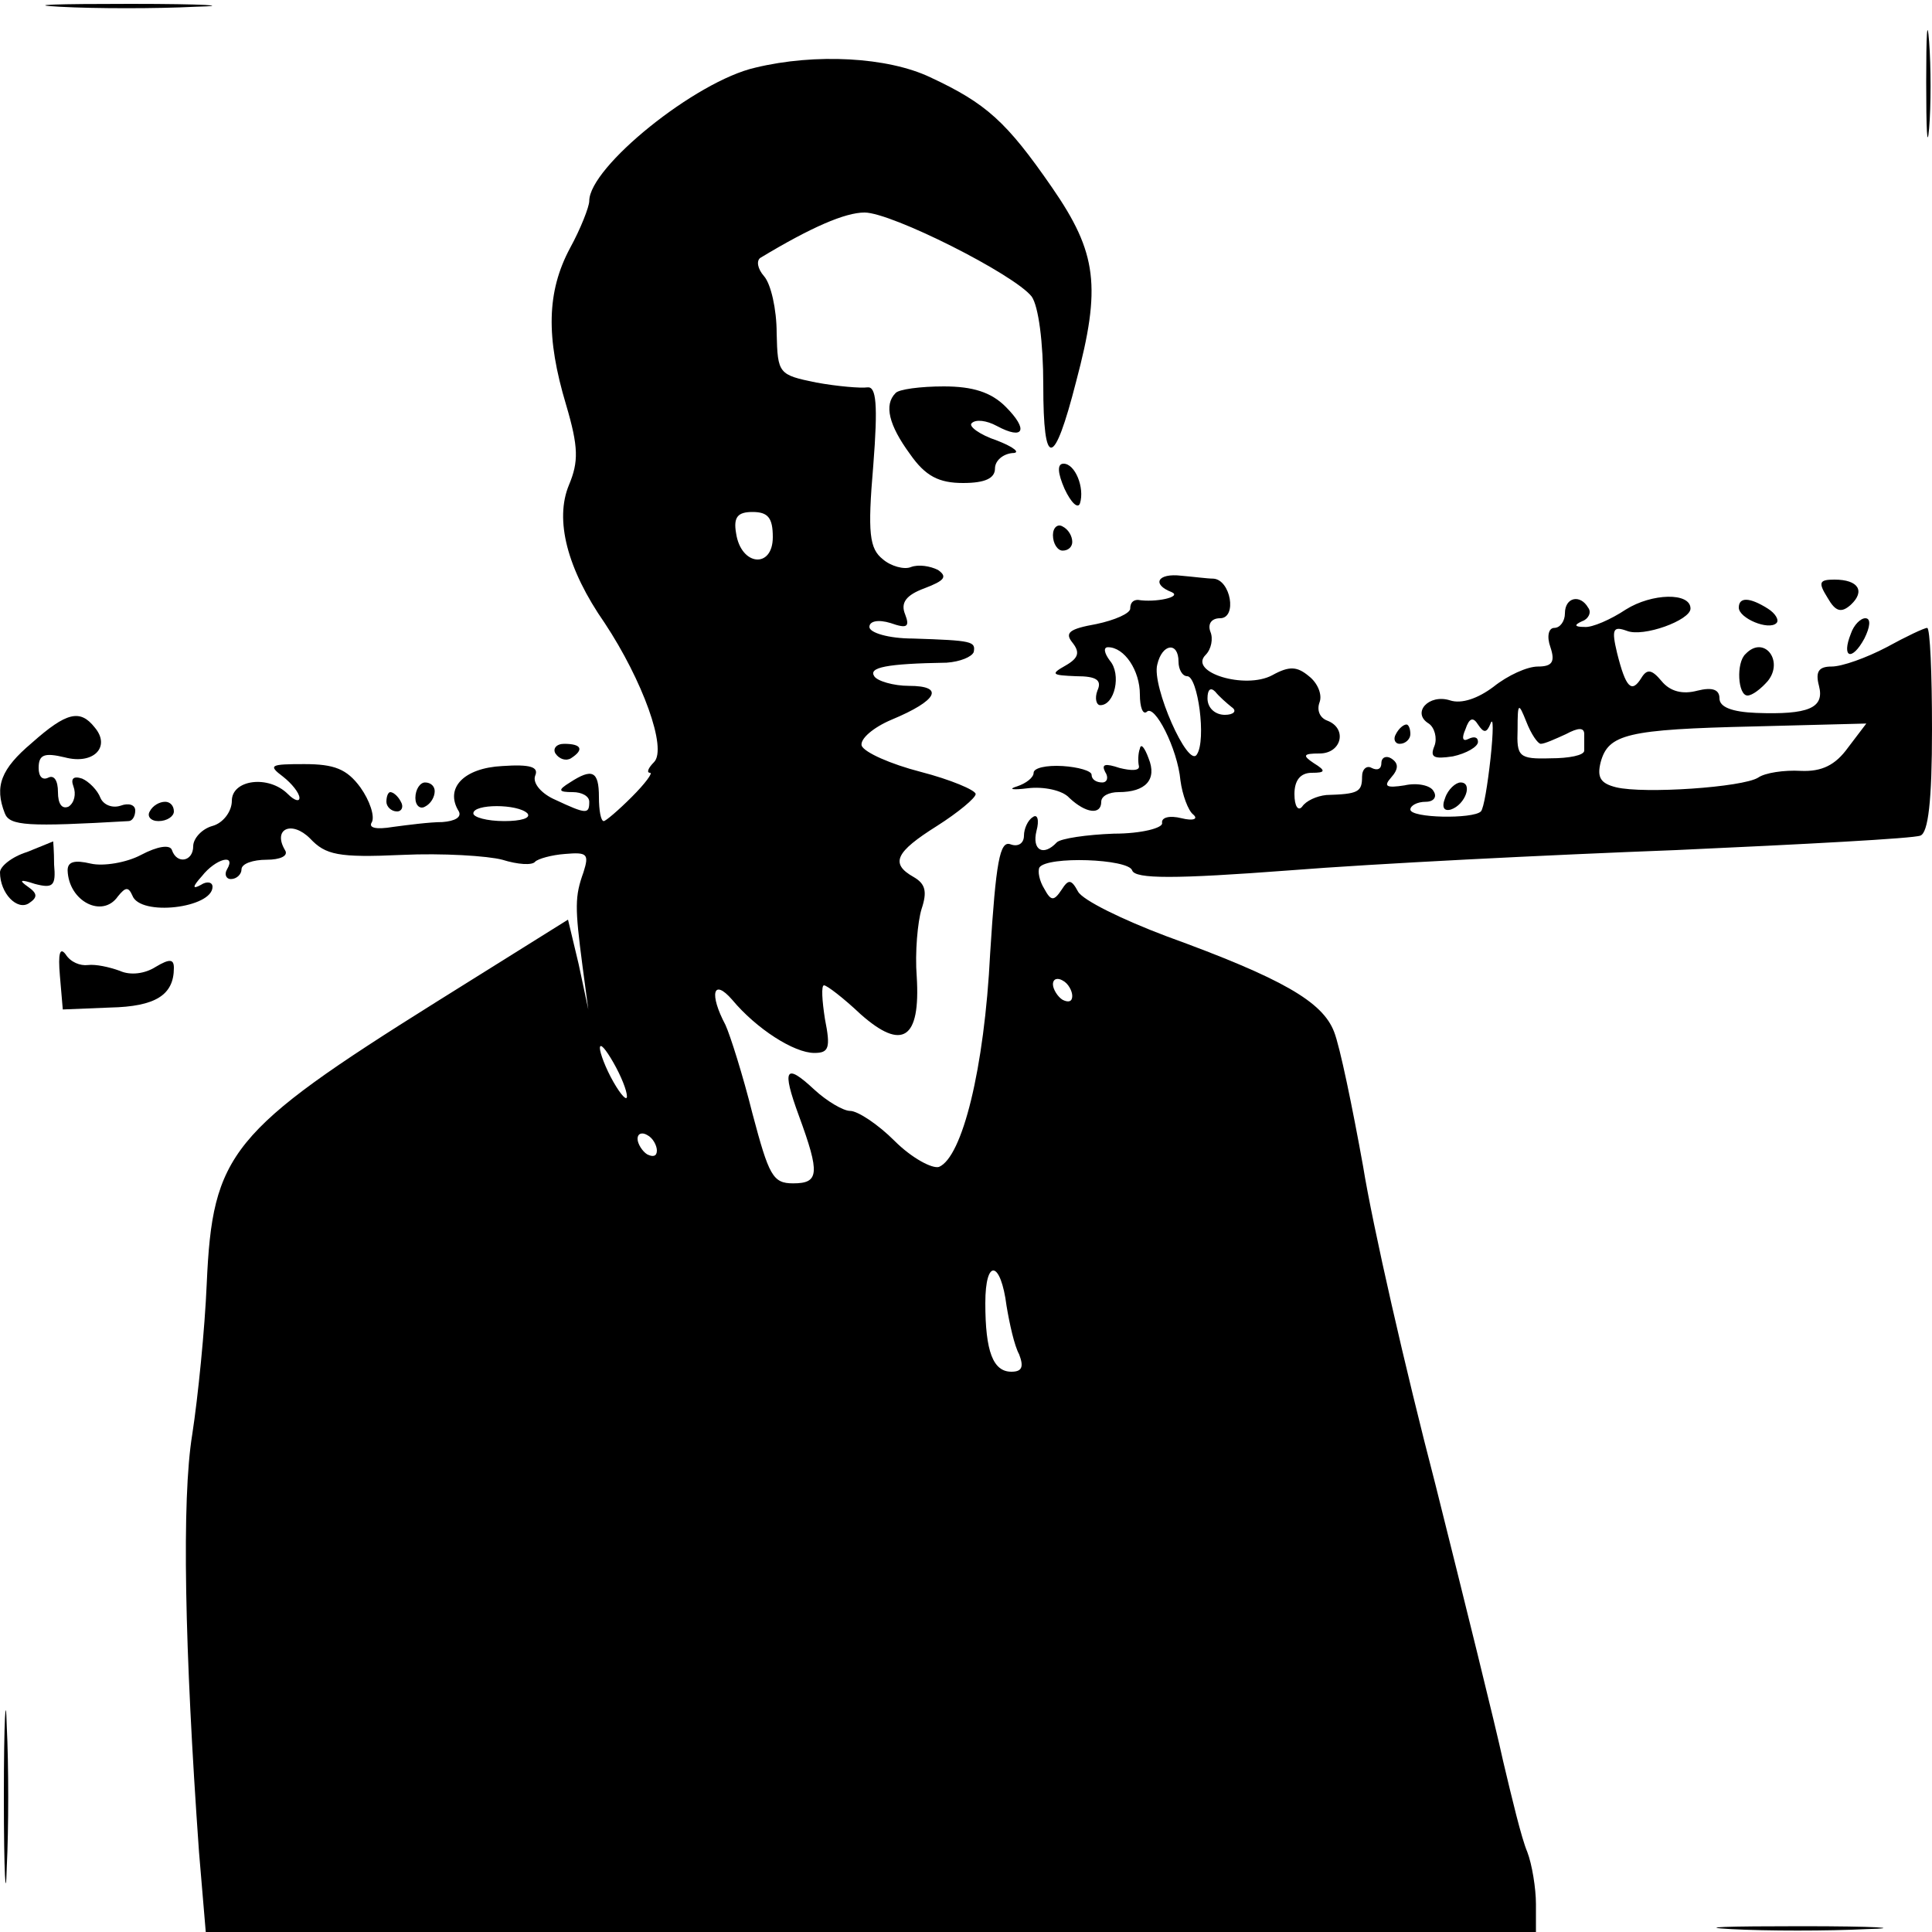 <?xml version="1.0" standalone="no"?>
<!DOCTYPE svg PUBLIC "-//W3C//DTD SVG 20010904//EN"
 "http://www.w3.org/TR/2001/REC-SVG-20010904/DTD/svg10.dtd">
<svg version="1.0" xmlns="http://www.w3.org/2000/svg"
 width="200pt" height="200pt" viewBox="0 0 200 200"
 preserveAspectRatio="xMidYMid meet">

<g transform="translate(0,200) scale(0.1,-0.1)"
fill="#000000" stroke="none">
<path d="M62 1993 c37 -2 100 -2 140 0 40 1 10 3 -67 3 -77 0 -110 -1 -73 -3z"/>
<path d="M1994 1915 c0 -49 1 -71 3 -48 2 23 2 64 0 90 -2 26 -3 8 -3 -42z"/>
<path d="M782 1930 c-62 -14 -172 -103 -172 -138 0 -6 -9 -29 -20 -49 -24 -45
-25 -92 -4 -162 13 -44 13 -59 3 -83 -15 -36 -2 -87 37 -143 39 -59 65 -130
51 -144 -6 -6 -8 -11 -4 -11 3 0 -5 -11 -19 -25 -14 -14 -27 -25 -29 -25 -3 0
-5 11 -5 25 0 27 -7 30 -30 15 -13 -8 -12 -10 3 -10 9 0 17 -4 17 -10 0 -13
-3 -13 -35 2 -14 6 -24 17 -21 25 4 9 -5 12 -34 10 -40 -2 -60 -23 -45 -47 3
-6 -4 -10 -17 -11 -13 0 -36 -3 -51 -5 -18 -3 -26 -1 -22 5 3 6 -2 22 -12 36
-14 19 -27 24 -58 24 -35 0 -38 -1 -22 -13 9 -7 17 -17 17 -22 0 -4 -5 -3 -12
4 -20 20 -58 15 -58 -7 0 -11 -9 -23 -20 -26 -11 -3 -20 -13 -20 -21 0 -16
-17 -19 -22 -4 -2 6 -15 4 -32 -5 -15 -8 -39 -12 -52 -9 -17 4 -24 2 -24 -7 1
-32 36 -50 52 -27 8 10 11 10 15 1 8 -22 83 -13 83 9 0 5 -6 6 -12 2 -9 -5 -9
-2 1 9 14 18 36 24 26 7 -3 -5 -1 -10 4 -10 6 0 11 5 11 10 0 6 12 10 26 10
14 0 23 4 19 10 -13 22 7 31 26 12 16 -17 29 -20 95 -17 42 2 89 -1 104 -5 16
-5 31 -6 34 -2 3 3 17 7 31 8 23 2 25 0 19 -19 -9 -25 -9 -36 -1 -97 l6 -45
-10 47 -11 46 -136 -85 c-214 -134 -232 -157 -238 -292 -2 -47 -9 -117 -15
-156 -11 -67 -8 -221 7 -432 l7 -83 688 0 689 0 0 29 c0 16 -4 41 -9 54 -6 14
-16 56 -25 94 -8 37 -40 166 -70 286 -31 119 -65 268 -75 330 -11 61 -24 124
-30 139 -12 31 -53 55 -174 99 -45 17 -86 37 -91 46 -7 13 -10 13 -17 2 -8
-12 -11 -12 -18 1 -5 8 -7 18 -5 22 8 12 92 9 96 -3 3 -9 44 -9 163 0 88 7
268 16 400 21 132 6 246 12 253 15 8 3 12 35 12 110 0 58 -2 105 -5 105 -3 0
-22 -9 -42 -20 -21 -11 -46 -20 -57 -20 -13 0 -17 -5 -13 -20 6 -23 -11 -30
-65 -28 -25 1 -38 6 -38 15 0 9 -7 12 -23 8 -15 -4 -28 -1 -37 10 -10 12 -15
13 -21 3 -10 -16 -16 -10 -25 26 -6 25 -4 28 10 23 17 -7 66 11 66 23 0 17
-40 16 -67 -1 -15 -10 -35 -19 -43 -18 -10 0 -11 2 -2 6 6 2 10 9 6 14 -8 14
-24 11 -24 -6 0 -8 -5 -15 -11 -15 -6 0 -8 -9 -4 -20 5 -15 2 -20 -13 -20 -11
0 -31 -9 -46 -21 -16 -12 -33 -18 -45 -14 -22 7 -40 -13 -22 -24 6 -4 9 -15 6
-23 -5 -12 -1 -14 19 -11 14 3 26 10 26 15 0 5 -4 6 -10 3 -6 -3 -7 1 -3 10 4
12 8 13 13 5 6 -9 9 -9 13 1 3 8 3 -8 0 -36 -3 -27 -7 -52 -10 -55 -8 -8 -73
-7 -73 2 0 4 7 8 16 8 8 0 12 5 8 11 -3 6 -17 9 -30 6 -19 -3 -22 -1 -14 8 8
9 8 15 0 20 -5 3 -10 1 -10 -5 0 -6 -4 -8 -10 -5 -5 3 -10 -1 -10 -9 0 -16 -4
-18 -37 -19 -10 -1 -21 -6 -25 -12 -4 -5 -8 0 -8 13 0 14 6 22 18 22 14 0 15
2 2 10 -12 8 -11 10 6 10 23 0 29 26 8 34 -8 3 -11 11 -8 19 3 8 -2 20 -11 27
-12 10 -20 11 -38 1 -28 -15 -87 3 -69 21 6 6 8 17 5 24 -3 8 1 14 10 14 18 0
11 40 -7 41 -6 0 -21 2 -33 3 -25 3 -31 -9 -10 -17 11 -5 -17 -11 -35 -8 -5 0
-8 -3 -8 -9 0 -5 -16 -12 -35 -16 -28 -5 -33 -9 -25 -19 8 -10 7 -16 -7 -24
-16 -9 -14 -10 11 -11 21 0 27 -4 22 -15 -3 -8 -1 -15 3 -15 15 0 22 32 10 46
-6 8 -7 14 -2 14 17 0 33 -24 33 -49 0 -13 3 -21 7 -18 8 9 32 -38 35 -71 2
-15 8 -31 13 -35 6 -5 0 -7 -12 -4 -12 3 -21 1 -20 -5 1 -5 -21 -11 -50 -11
-28 -1 -55 -5 -59 -9 -14 -15 -26 -8 -21 12 3 11 1 18 -4 14 -5 -3 -9 -12 -9
-19 0 -8 -6 -12 -14 -9 -11 4 -15 -18 -21 -113 -6 -120 -29 -211 -53 -221 -7
-2 -28 9 -46 27 -17 17 -38 31 -46 31 -7 0 -24 10 -37 22 -30 28 -34 22 -16
-27 22 -60 21 -70 -6 -70 -21 0 -25 8 -42 72 -10 40 -23 81 -28 92 -17 32 -13
49 7 26 25 -30 64 -55 85 -55 15 0 17 5 11 35 -3 19 -4 35 -1 35 3 0 20 -13
38 -30 43 -38 62 -26 58 39 -2 25 1 57 5 70 6 18 4 26 -8 33 -25 14 -19 26 24
53 22 14 40 29 40 33 0 4 -26 15 -57 23 -31 8 -58 20 -61 27 -2 7 12 19 31 27
48 20 55 35 18 35 -16 0 -33 5 -36 10 -6 9 12 13 75 14 14 1 26 6 28 11 2 11
-1 12 -63 14 -25 0 -45 6 -45 12 0 6 9 8 22 4 17 -6 20 -4 15 9 -5 12 1 20 20
27 21 8 24 12 14 19 -8 4 -20 6 -28 3 -7 -3 -21 1 -29 8 -14 11 -16 27 -10 97
5 64 3 82 -6 81 -7 -1 -31 1 -53 5 -39 8 -40 9 -41 51 0 25 -6 51 -13 59 -7 8
-8 16 -4 19 53 32 88 47 108 47 28 0 155 -64 173 -87 7 -10 12 -47 12 -92 0
-87 11 -86 34 4 26 98 22 133 -25 201 -47 68 -68 87 -126 114 -44 21 -119 25
-181 10z m18 -486 c0 -33 -33 -30 -38 4 -3 17 2 22 17 22 16 0 21 -6 21 -26z
m420 -129 c0 -8 4 -15 9 -15 11 0 20 -66 10 -81 -9 -15 -47 71 -41 93 5 22 22
24 22 3z m55 -47 c6 -4 2 -8 -7 -8 -10 0 -18 7 -18 17 0 9 3 12 8 7 4 -5 12
-12 17 -16z m320 -38 c4 0 15 5 26 10 13 7 19 7 19 0 0 -5 0 -13 0 -17 0 -5
-16 -8 -35 -8 -33 -1 -35 2 -34 30 0 28 1 28 9 8 5 -13 12 -23 15 -23z m318
-4 c-13 -18 -27 -25 -49 -24 -17 1 -37 -2 -44 -7 -16 -10 -118 -17 -147 -10
-16 4 -20 10 -16 26 8 29 27 34 159 37 l116 3 -19 -25z m-1367 -68 c4 -5 -7
-8 -24 -8 -18 0 -32 4 -32 8 0 10 46 10 56 0z m564 -189 c0 -6 -4 -7 -10 -4
-5 3 -10 11 -10 16 0 6 5 7 10 4 6 -3 10 -11 10 -16z m-461 -104 c0 -5 -6 1
-14 15 -8 14 -14 30 -14 35 0 6 6 -1 14 -15 8 -14 14 -29 14 -35z m31 -56 c0
-6 -4 -7 -10 -4 -5 3 -10 11 -10 16 0 6 5 7 10 4 6 -3 10 -11 10 -16z m362
-161 c3 -18 8 -41 13 -50 5 -13 3 -18 -8 -18 -19 0 -27 21 -27 71 0 47 16 44
22 -3z"/>
<path d="M927 1593 c-12 -12 -7 -33 15 -63 16 -23 30 -30 55 -30 23 0 33 5 33
15 0 8 8 15 18 16 9 0 2 6 -16 13 -18 6 -30 15 -26 18 4 4 15 3 26 -3 28 -15
33 -4 9 20 -15 15 -34 21 -64 21 -24 0 -47 -3 -50 -7z"/>
<path d="M1102 1494 c7 -15 14 -21 16 -15 5 16 -5 41 -17 41 -7 0 -6 -10 1
-26z"/>
<path d="M1090 1446 c0 -9 5 -16 10 -16 6 0 10 4 10 9 0 6 -4 13 -10 16 -5 3
-10 -1 -10 -9z"/>
<path d="M1892 1381 c8 -14 14 -16 24 -7 15 14 8 26 -17 26 -16 0 -17 -3 -7
-19z"/>
<path d="M1800 1371 c0 -11 31 -24 39 -16 3 3 -1 10 -9 15 -19 12 -30 12 -30
1z"/>
<path d="M1916 1344 c-10 -25 1 -29 14 -5 6 12 7 21 1 21 -5 0 -12 -7 -15 -16z"/>
<path d="M1807 1323 c-10 -9 -8 -43 2 -43 5 0 14 7 21 15 17 21 -4 48 -23 28z"/>
<path d="M33 1231 c-32 -27 -39 -45 -28 -73 5 -13 24 -14 128 -8 4 0 7 5 7 11
0 6 -7 8 -15 5 -9 -3 -18 1 -21 8 -3 8 -12 17 -19 20 -9 3 -12 0 -9 -8 3 -8 1
-17 -5 -21 -7 -3 -11 3 -11 15 0 12 -4 18 -10 15 -6 -3 -10 1 -10 10 0 14 6
16 27 11 30 -8 48 11 31 31 -15 19 -29 16 -65 -16z"/>
<path d="M1445 1240 c-3 -5 -1 -10 4 -10 6 0 11 5 11 10 0 6 -2 10 -4 10 -3 0
-8 -4 -11 -10z"/>
<path d="M575 1220 c4 -6 11 -8 16 -5 14 9 11 15 -7 15 -8 0 -12 -5 -9 -10z"/>
<path d="M1180 1225 c-2 -5 -2 -14 -1 -18 1 -5 -8 -5 -20 -2 -15 5 -19 4 -15
-4 4 -6 2 -11 -3 -11 -6 0 -11 3 -11 8 0 4 -14 8 -30 9 -17 1 -30 -2 -30 -7 0
-5 -8 -11 -17 -14 -10 -3 -5 -4 11 -2 16 2 36 -2 43 -10 17 -16 33 -18 33 -4
0 6 8 10 18 10 28 0 40 13 31 35 -4 11 -8 16 -9 10z"/>
<path d="M430 1174 c0 -8 5 -12 10 -9 6 3 10 10 10 16 0 5 -4 9 -10 9 -5 0
-10 -7 -10 -16z"/>
<path d="M1496 1174 c-4 -10 -1 -14 6 -12 15 5 23 28 10 28 -5 0 -13 -7 -16
-16z"/>
<path d="M400 1170 c0 -5 5 -10 11 -10 5 0 7 5 4 10 -3 6 -8 10 -11 10 -2 0
-4 -4 -4 -10z"/>
<path d="M155 1160 c-3 -5 1 -10 9 -10 9 0 16 5 16 10 0 6 -4 10 -9 10 -6 0
-13 -4 -16 -10z"/>
<path d="M28 1118 c-16 -5 -28 -15 -28 -21 0 -22 18 -40 30 -32 9 6 9 10 -1
17 -10 7 -8 8 7 3 19 -5 22 -2 20 20 0 14 -1 25 -1 24 0 0 -12 -5 -27 -11z"/>
<path d="M62 990 l3 -35 49 2 c47 1 66 13 66 41 0 9 -4 10 -19 1 -11 -7 -26
-9 -37 -4 -11 4 -25 7 -33 6 -8 -1 -18 3 -23 11 -6 8 -8 1 -6 -22z"/>
<path d="M4 140 c0 -80 2 -112 3 -73 2 40 2 106 0 146 -1 39 -3 7 -3 -73z"/>
<path d="M1792 3 c37 -2 100 -2 140 0 40 1 10 3 -67 3 -77 0 -110 -1 -73 -3z"/>
</g>
</svg>

